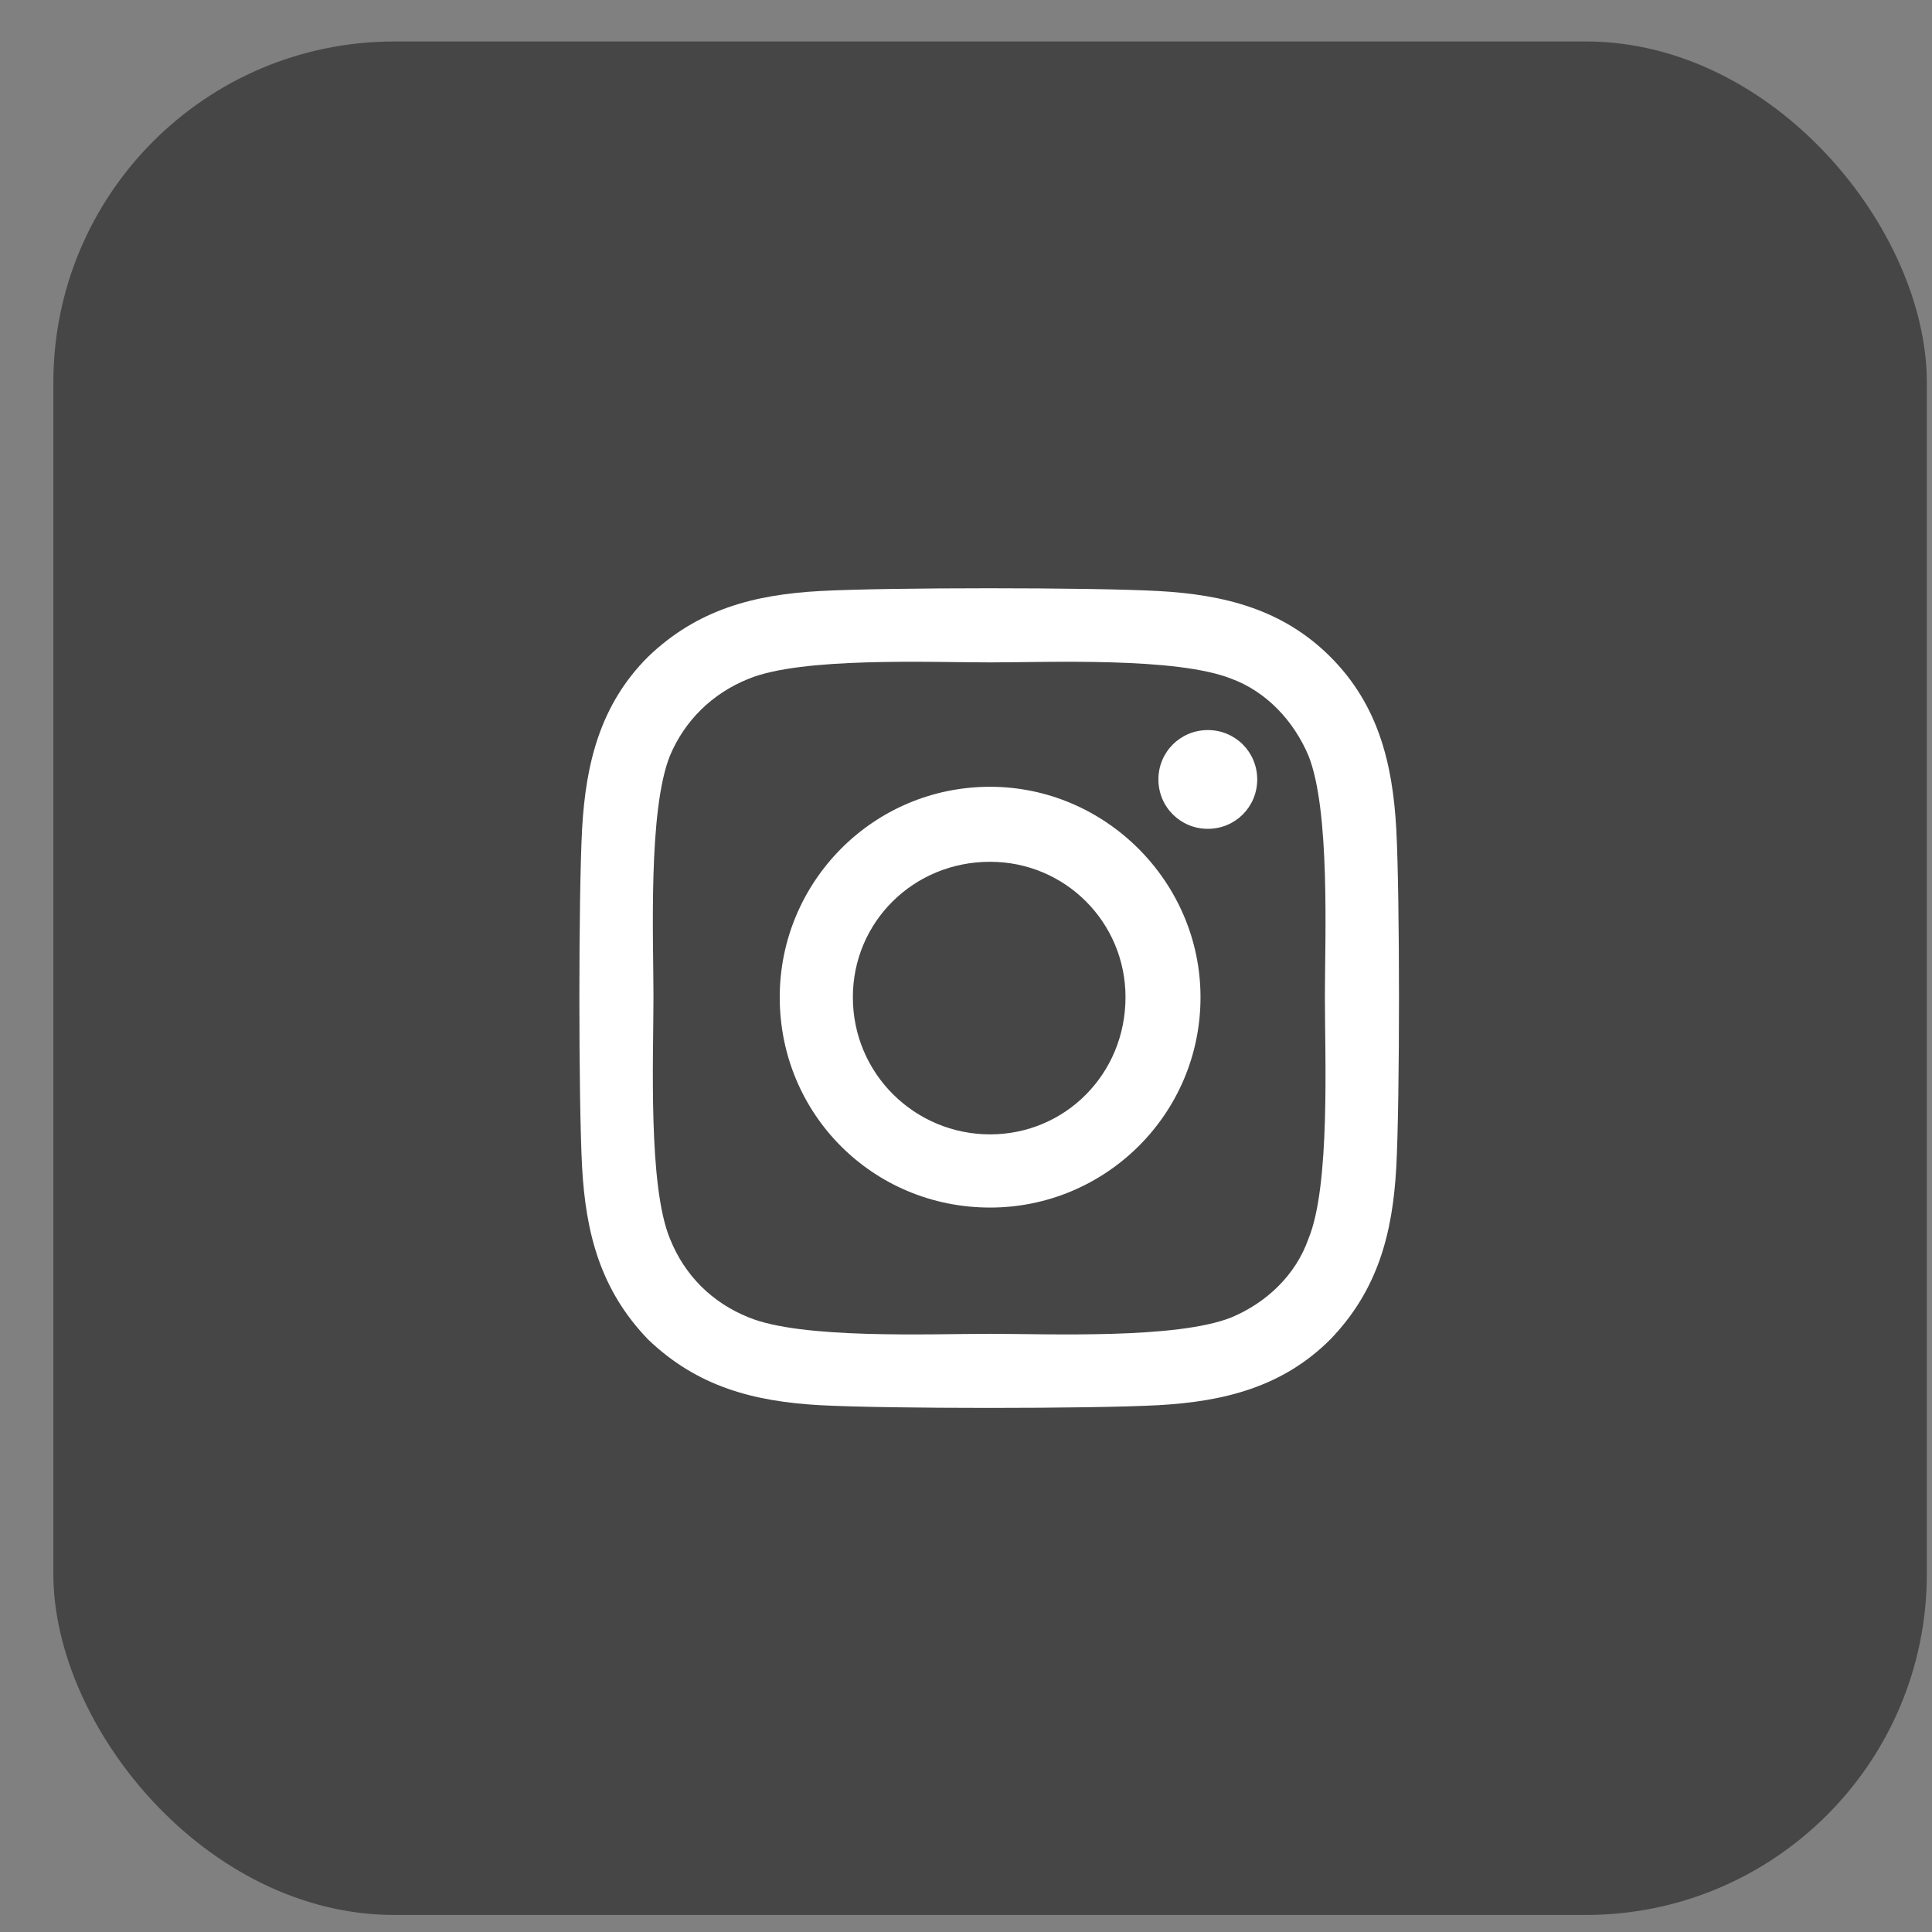 <svg width="34" height="34" viewBox="0 0 34 34" fill="none" xmlns="http://www.w3.org/2000/svg">
<rect x="0" y="0" width="34" height="34" fill="#808080" stroke="none"/>
<rect x="0.939" y="0.73" width="32.97" height="32.97" rx="6" fill="#464646"/>
<path d="M17.424 13.846C19.453 13.846 21.127 15.52 21.127 17.549C21.127 19.609 19.453 21.251 17.424 21.251C15.364 21.251 13.722 19.609 13.722 17.549C13.722 15.52 15.364 13.846 17.424 13.846ZM17.424 19.963C18.744 19.963 19.807 18.901 19.807 17.549C19.807 16.229 18.744 15.166 17.424 15.166C16.072 15.166 15.009 16.229 15.009 17.549C15.009 18.901 16.104 19.963 17.424 19.963ZM22.125 13.717C22.125 14.2 21.739 14.586 21.256 14.586C20.773 14.586 20.386 14.2 20.386 13.717C20.386 13.234 20.773 12.848 21.256 12.848C21.739 12.848 22.125 13.234 22.125 13.717ZM24.572 14.586C24.636 15.778 24.636 19.352 24.572 20.543C24.508 21.702 24.25 22.7 23.413 23.57C22.576 24.407 21.546 24.664 20.386 24.729C19.195 24.793 15.621 24.793 14.43 24.729C13.271 24.664 12.273 24.407 11.403 23.57C10.566 22.7 10.309 21.702 10.244 20.543C10.18 19.352 10.18 15.778 10.244 14.586C10.309 13.427 10.566 12.397 11.403 11.56C12.273 10.723 13.271 10.465 14.43 10.401C15.621 10.336 19.195 10.336 20.386 10.401C21.546 10.465 22.576 10.723 23.413 11.56C24.25 12.397 24.508 13.427 24.572 14.586ZM23.027 21.799C23.413 20.865 23.316 18.611 23.316 17.549C23.316 16.518 23.413 14.265 23.027 13.299C22.769 12.687 22.286 12.172 21.674 11.946C20.708 11.56 18.455 11.657 17.424 11.657C16.362 11.657 14.108 11.56 13.174 11.946C12.53 12.204 12.047 12.687 11.79 13.299C11.403 14.265 11.5 16.518 11.5 17.549C11.5 18.611 11.403 20.865 11.79 21.799C12.047 22.443 12.53 22.925 13.174 23.183C14.108 23.57 16.362 23.473 17.424 23.473C18.455 23.473 20.708 23.57 21.674 23.183C22.286 22.925 22.801 22.443 23.027 21.799Z" fill="white"/>
</svg>
